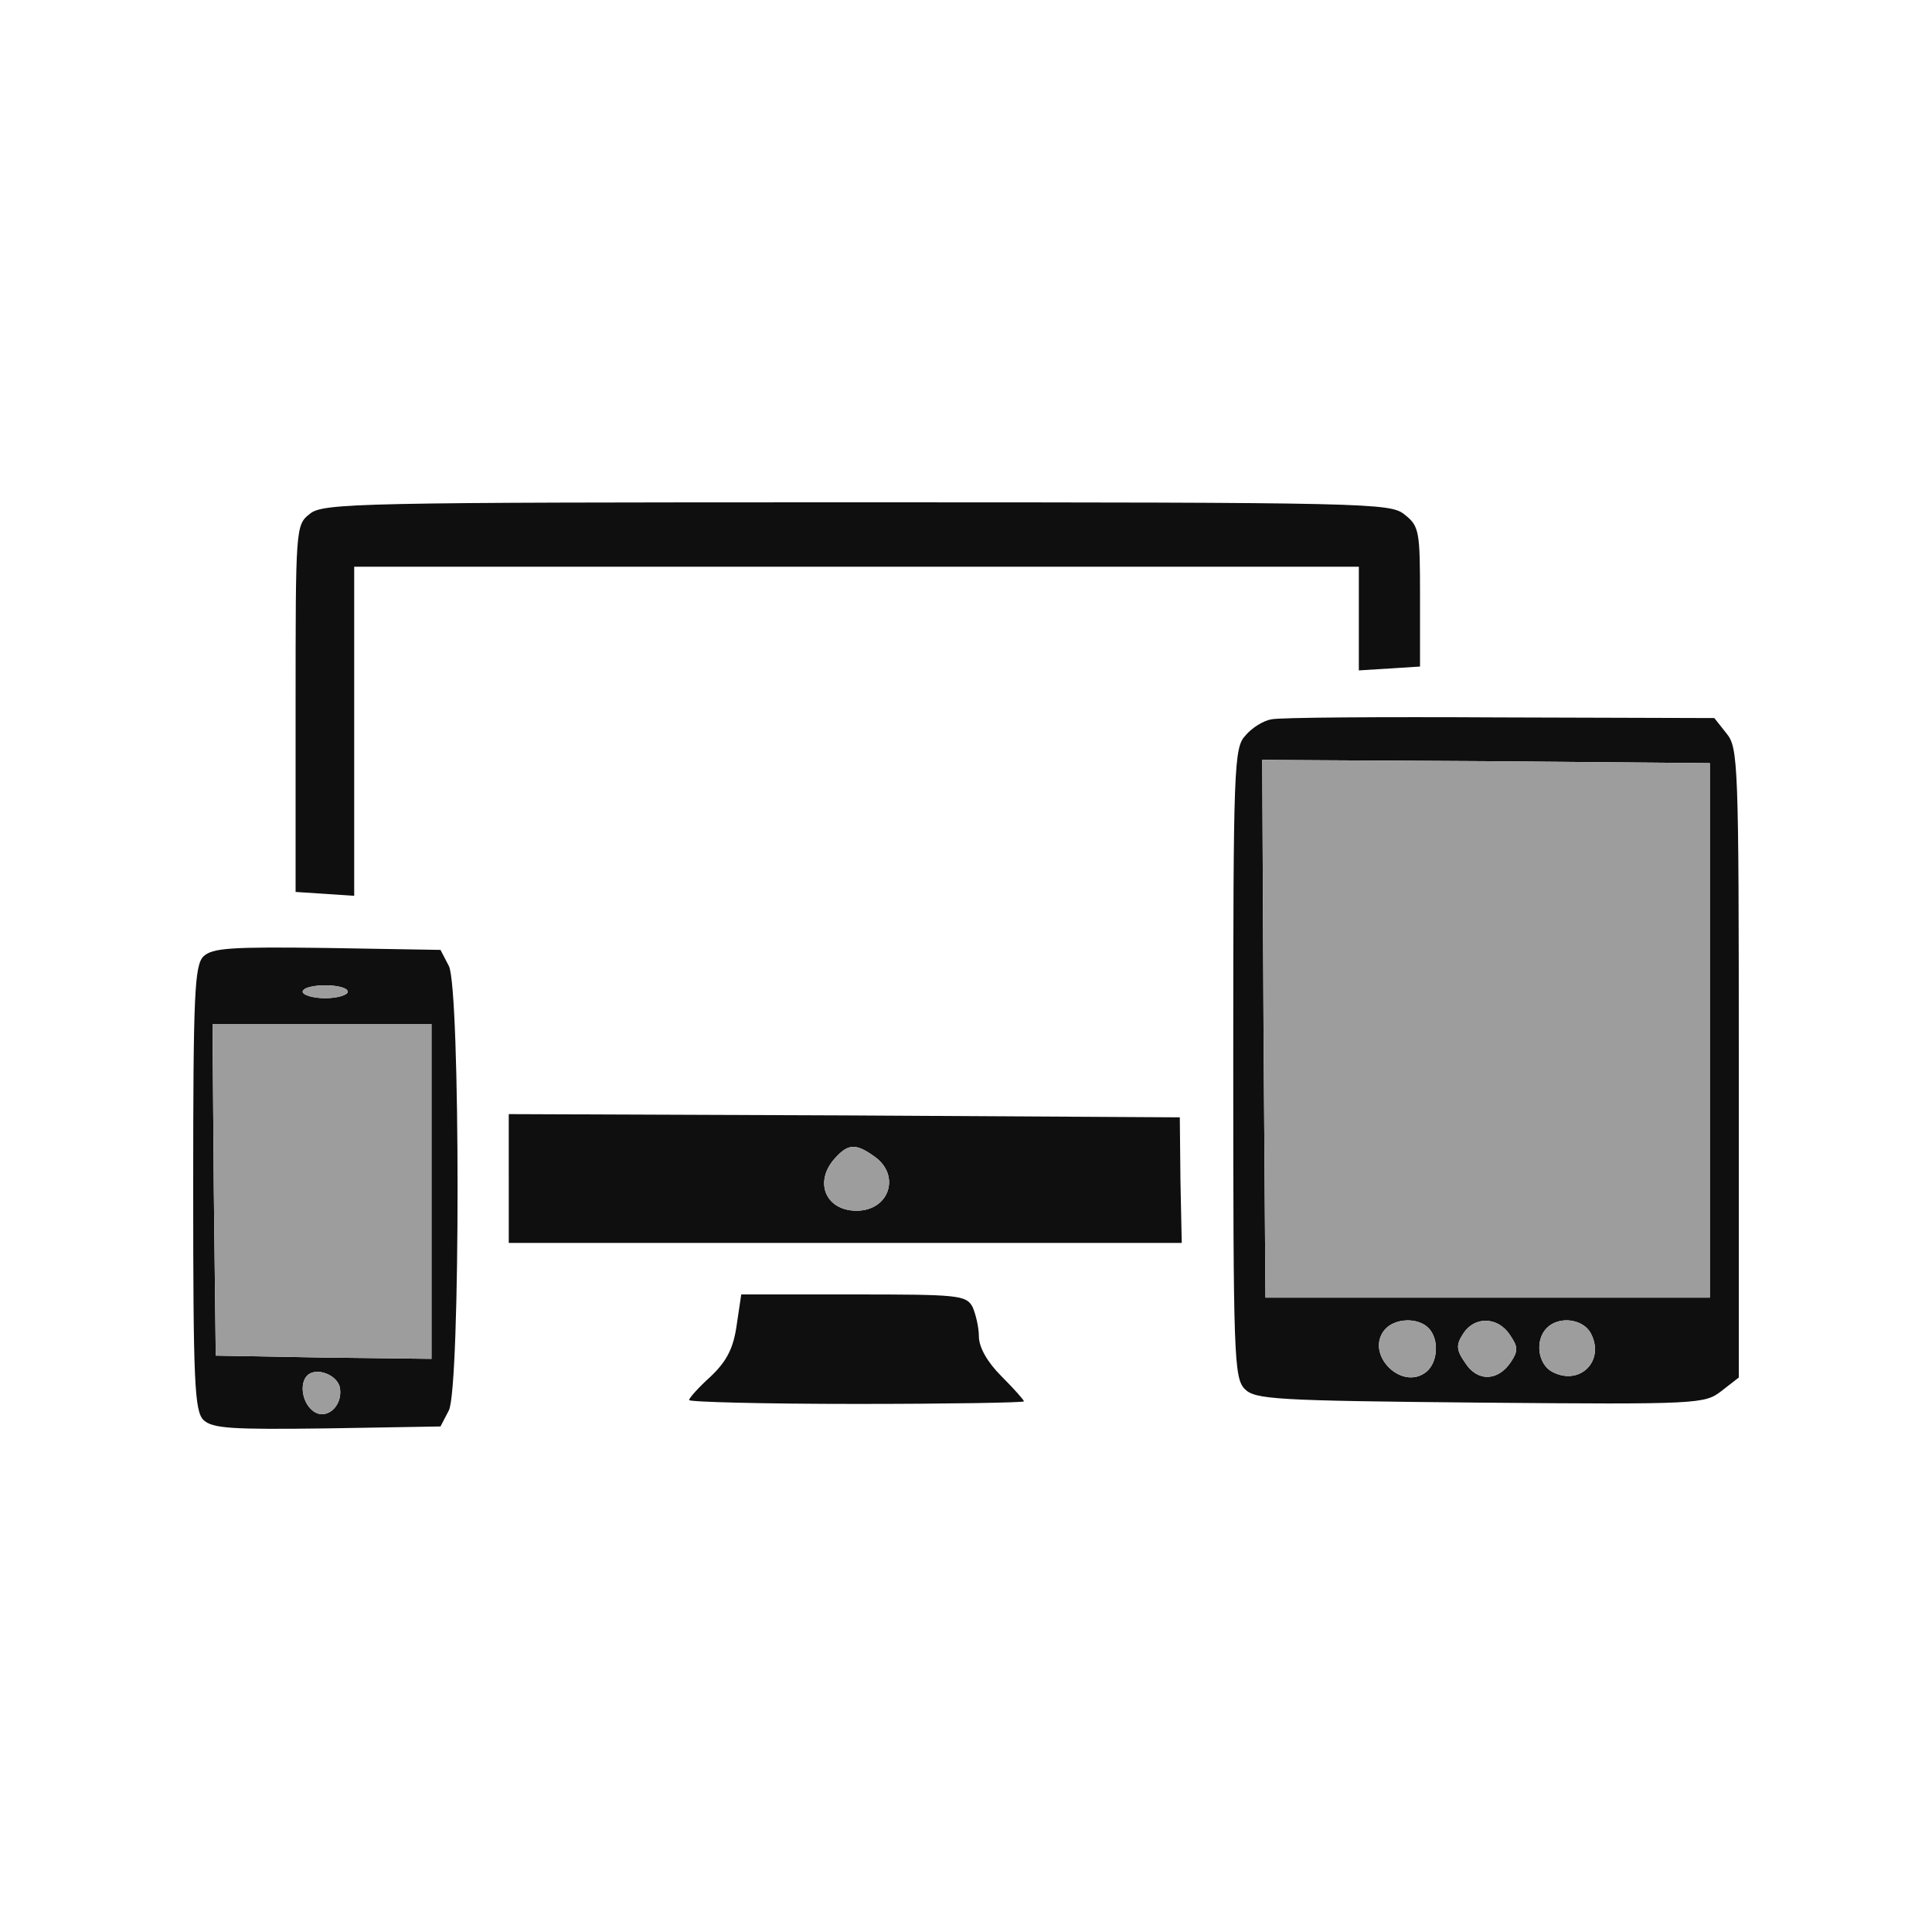 <!--?xml version="1.0" standalone="no"?-->

<svg version="1.0" xmlns="http://www.w3.org/2000/svg" width="300pt" height="300pt" viewBox="0 0 300 300" preserveAspectRatio="xMidYMid meet">
<g transform="translate(0,300) scale(0.1,-0.1)" fill="#0F0F0F" stroke="none">
<path class="node" id="node1" d="M481 2202 c-22 -17 -22 -22 -22 -302 l0 -285 46 -3 45 -3 0 255 0
256 780 0 780 0 0 -81 0 -80 48 3 47 3 0 108 c0 102 -1 110 -24 128 -22 18
-51 19 -851 19 -774 0 -829 -1 -849 -18z"></path>
<path class="node" id="node2" d="M1974 1883 c-12 -2 -30 -13 -40 -25 -18 -19 -19 -47 -19 -509 0 -455
1 -489 18 -506 16 -16 47 -18 366 -21 340 -3 348 -2 374 18 l27 21 0 489 c0
465 -1 489 -19 511 l-19 24 -334 1 c-183 1 -343 0 -354 -3z m681 -483 l0 -415
-345 0 -345 0 -3 418 -2 417 347 -2 348 -3 0 -415z m-437 -462 c17 -17 15 -53
-3 -68 -38 -31 -96 27 -65 65 15 18 51 20 68 3z m126 -10 c13 -19 14 -25 2
-43 -20 -30 -52 -31 -71 -1 -14 20 -14 28 -3 45 17 27 53 27 72 -1z m126 2
c23 -43 -17 -83 -60 -60 -22 12 -27 49 -8 68 19 19 56 14 68 -8z"></path>
<path class="node" id="node3" d="M316 1515 c-14 -14 -16 -59 -16 -360 0 -301 2 -346 16 -360 14 -13
42 -15 192 -13 l176 3 13 25 c18 36 18 654 0 690 l-13 25 -176 3 c-150 2 -178
0 -192 -13z m224 -55 c0 -5 -16 -10 -35 -10 -19 0 -35 5 -35 10 0 6 16 10 35
10 19 0 35 -4 35 -10z m130 -310 l0 -260 -167 2 -168 3 -3 258 -2 257 170 0
170 0 0 -260z m-142 -306 c4 -29 -23 -51 -43 -34 -16 13 -20 42 -8 54 14 14
48 1 51 -20z"></path>
<path class="node" id="node4" d="M790 1170 l0 -100 523 0 522 0 -2 97 -1 98 -521 3 -521 2 0 -100z
m568 34 c41 -29 23 -84 -28 -84 -48 0 -67 45 -33 82 20 22 32 23 61 2z"></path>
<path class="node" id="node5" d="M1144 943 c-5 -36 -15 -56 -40 -80 -19 -17 -34 -34 -34 -37 0 -3 117
-6 260 -6 143 0 260 2 260 4 0 2 -16 20 -35 39 -22 22 -35 45 -35 62 0 14 -5
35 -10 46 -10 18 -23 19 -185 19 l-174 0 -7 -47z"></path>
</g>
<g transform="translate(0,300) scale(0.1,-0.1)" fill="#9D9D9D" stroke="none">

<path class="node" id="node7" d="M1962 1403 l3 -418 345 0 345 0 0 415 0 415 -348 3 -347 2 2 -417z"></path>
<path class="node" id="node8" d="M2150 935 c-31 -38 27 -96 65 -65 18 15 20 51 3 68 -17 17 -53 15
-68 -3z"></path>
<path class="node" id="node9" d="M2272 929 c-11 -17 -11 -25 3 -45 19 -30 51 -29 71 1 12 18 11 24 -2
43 -19 28 -55 28 -72 1z"></path>
<path class="node" id="node10" d="M2402 938 c-19 -19 -14 -56 8 -68 43 -23 83 17 60 60 -12 22 -49 27
-68 8z"></path>
<path class="node" id="node11" d="M470 1460 c0 -5 16 -10 35 -10 19 0 35 5 35 10 0 6 -16 10 -35 10
-19 0 -35 -4 -35 -10z"></path>
<path class="node" id="node12" d="M332 1153 l3 -258 168 -3 167 -2 0 260 0 260 -170 0 -170 0 2 -257z"></path>
<path class="node" id="node13" d="M477 864 c-12 -12 -8 -41 8 -54 20 -17 47 5 43 34 -3 21 -37 34 -51
20z"></path>
<path class="node" id="node14" d="M1297 1202 c-34 -37 -15 -82 33 -82 51 0 69 55 28 84 -29 21 -41 20
-61 -2z"></path>
</g>
</svg>
